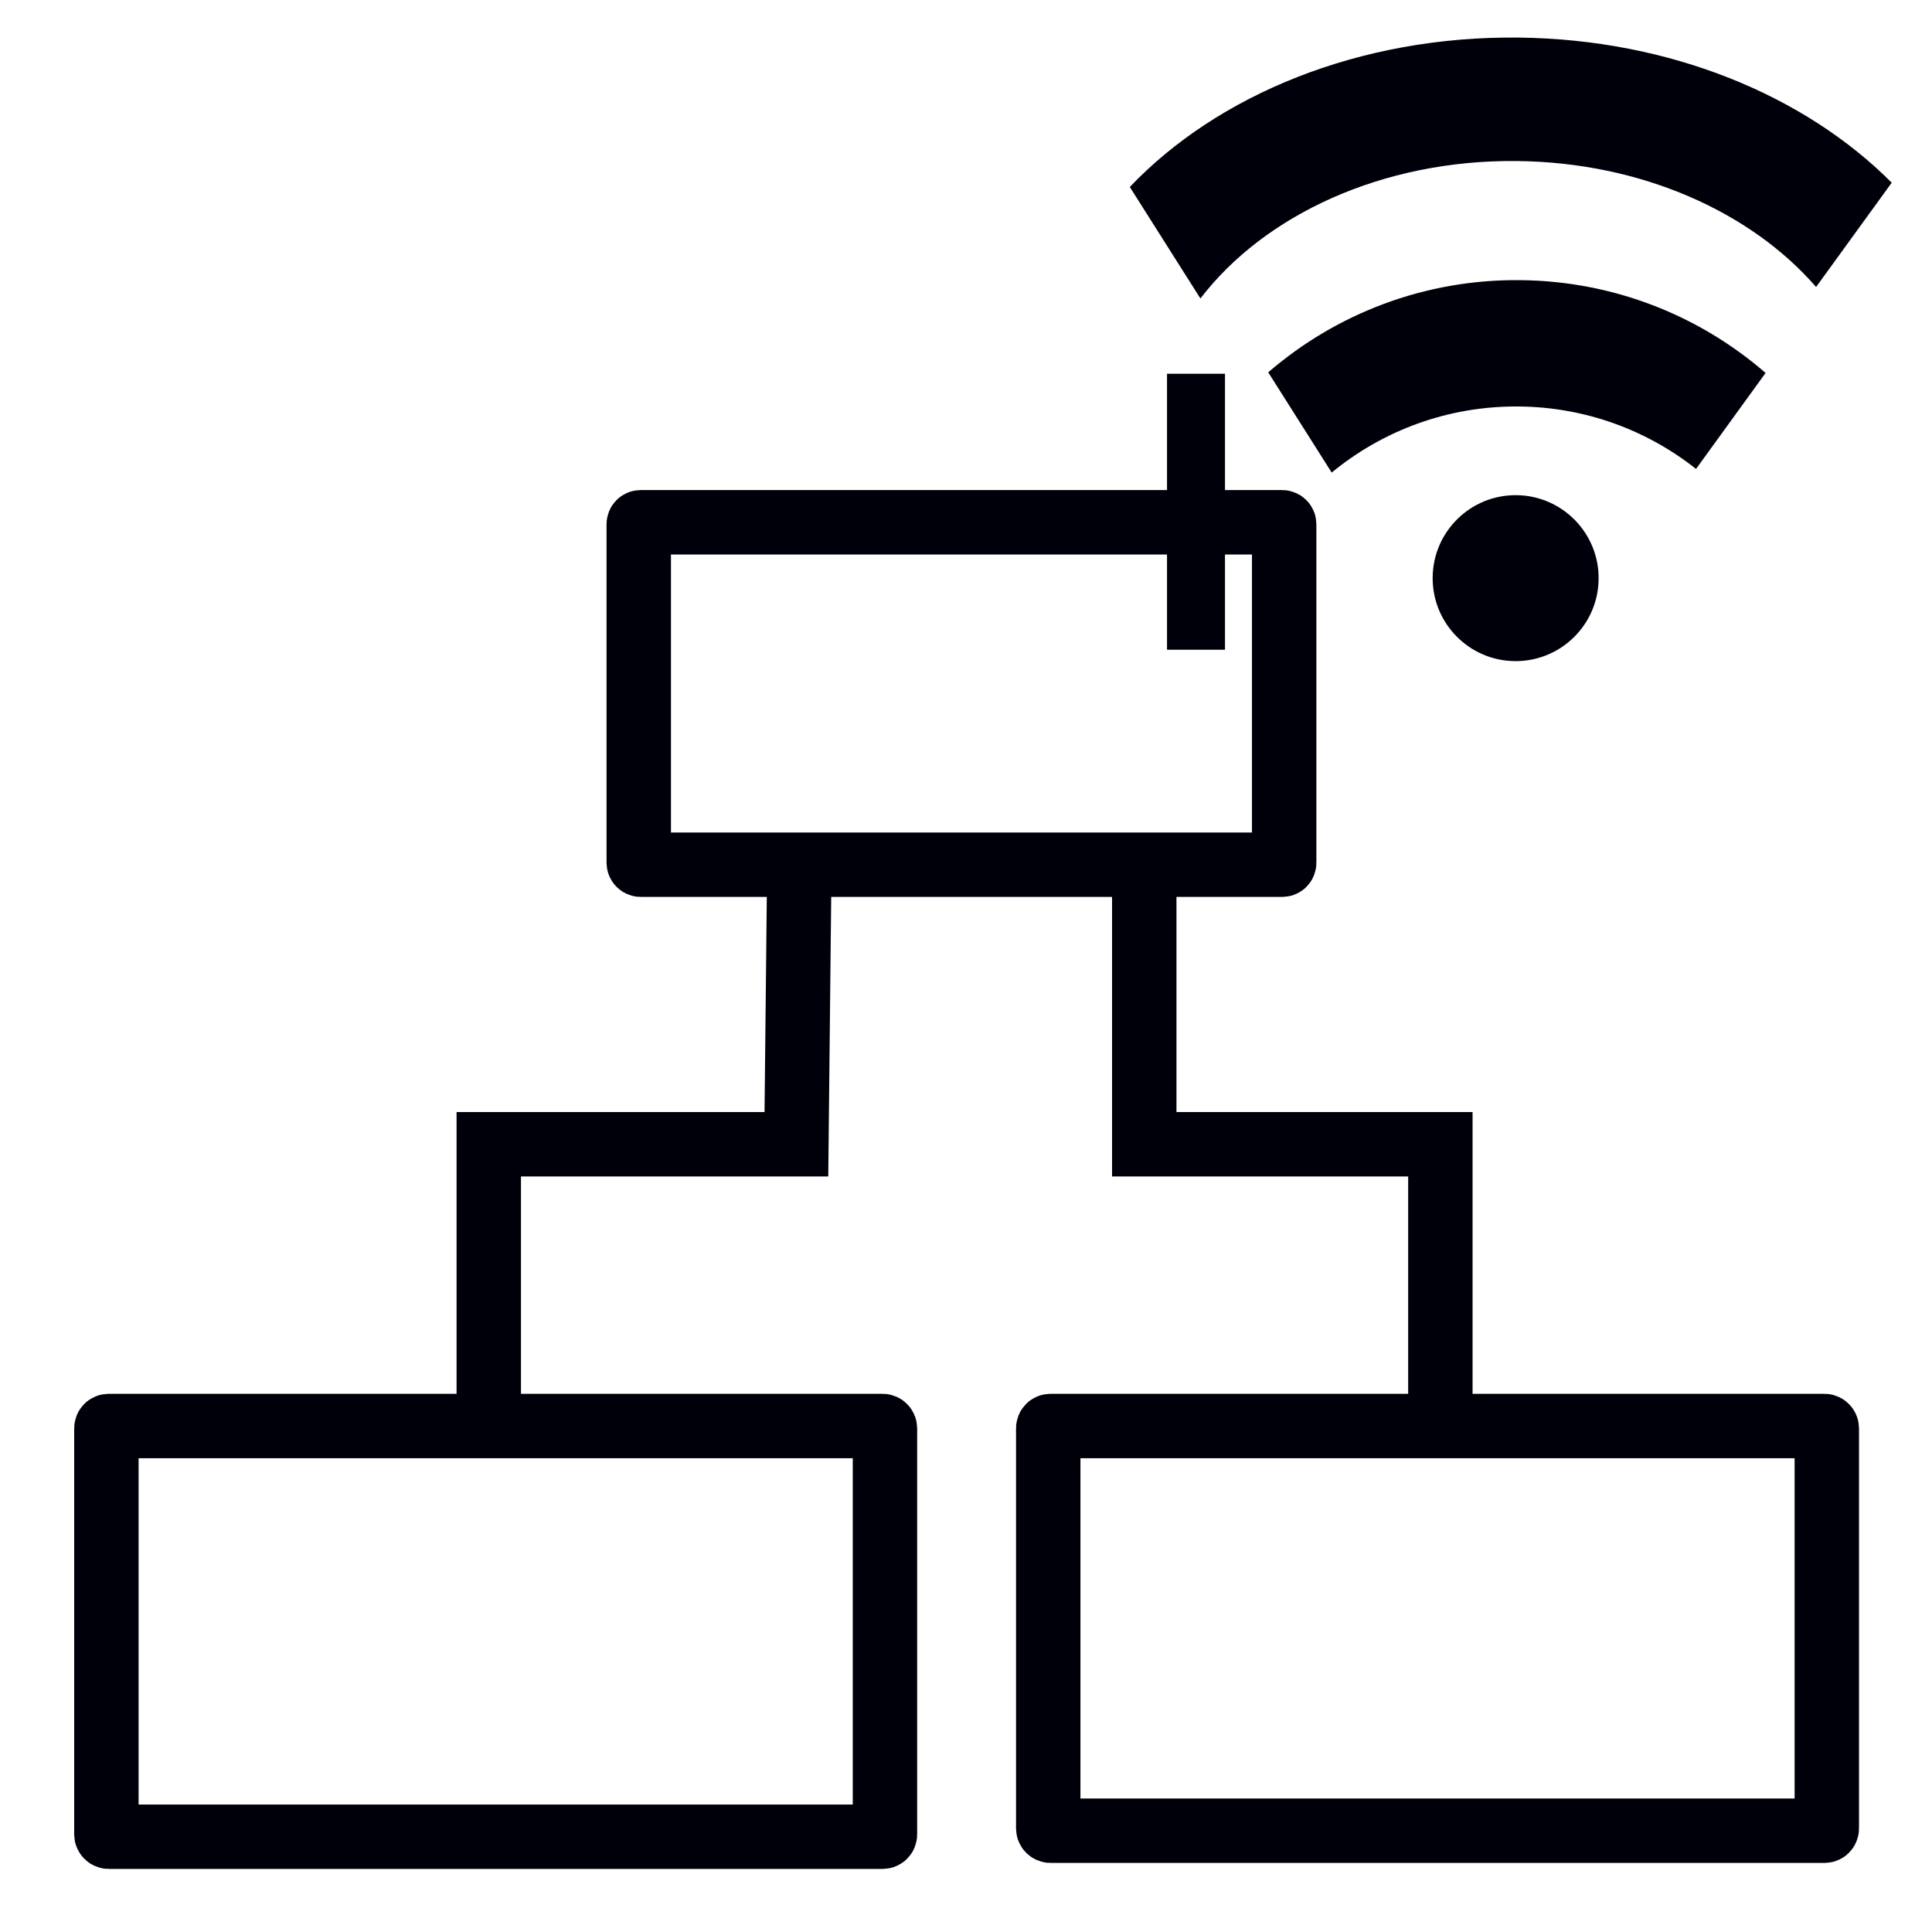 <?xml version="1.0" encoding="UTF-8" standalone="no"?>
<!-- Created with Inkscape (http://www.inkscape.org/) -->

<svg
   xmlns:dc="http://purl.org/dc/elements/1.1/"
   xmlns:cc="http://creativecommons.org/ns#"
   xmlns:rdf="http://www.w3.org/1999/02/22-rdf-syntax-ns#"
   xmlns:svg="http://www.w3.org/2000/svg"
   xmlns="http://www.w3.org/2000/svg"
   xmlns:sodipodi="http://sodipodi.sourceforge.net/DTD/sodipodi-0.dtd"
   xmlns:inkscape="http://www.inkscape.org/namespaces/inkscape"
   width="60"
   height="60"
   viewBox="0 0 60 60"
   id="svg2"
   version="1.1"
   inkscape:version="0.48.4 r9939"
   sodipodi:docname="home_dhcp.svg">
  <defs
     id="defs4">
    <linearGradient
       id="linearGradient4210">
      <stop
         id="stop4212"
         offset="0"
         style="stop-color:#bd1015;stop-opacity:1;" />
      <stop
         style="stop-color:#bd1015;stop-opacity:0.498;"
         offset="0.5"
         id="stop4218" />
      <stop
         id="stop4214"
         offset="1"
         style="stop-color:#bd1015;stop-opacity:0;" />
    </linearGradient>
  </defs>
  <sodipodi:namedview
     id="base"
     pagecolor="#ffffff"
     bordercolor="#666666"
     borderopacity="1.0"
     inkscape:pageopacity="0.0"
     inkscape:pageshadow="2"
     inkscape:zoom="5.6"
     inkscape:cx="16.707737"
     inkscape:cy="-8.6699222"
     inkscape:document-units="px"
     inkscape:current-layer="layer1"
     showgrid="false"
     inkscape:window-width="1856"
     inkscape:window-height="1080"
     inkscape:window-x="64"
     inkscape:window-y="0"
     inkscape:window-maximized="1"
     inkscape:snap-global="true"
     inkscape:object-paths="true"
     inkscape:object-nodes="true"
     units="px" />
  <g
     inkscape:label="Layer 1"
     inkscape:groupmode="layer"
     id="layer1"
     transform="translate(0,-992.362)">
    <rect
       style="color:#000000;clip-rule:nonzero;display:inline;overflow:visible;visibility:visible;opacity:1;isolation:auto;mix-blend-mode:normal;color-interpolation:sRGB;color-interpolation-filters:linearRGB;solid-color:#000000;solid-opacity:1;fill:none;fill-opacity:1;fill-rule:evenodd;stroke:#00000a;stroke-width:2;stroke-linecap:butt;stroke-linejoin:miter;stroke-miterlimit:4;stroke-dasharray:none;stroke-dashoffset:0;stroke-opacity:1;color-rendering:auto;image-rendering:auto;shape-rendering:auto;text-rendering:auto;enable-background:accumulate"
       id="rect4143"
       width="20.044"
       height="10.634"
       x="19.837"
       y="1008.582"
       ry="0.058" />
    <rect
       style="color:#000000;clip-rule:nonzero;display:inline;overflow:visible;visibility:visible;opacity:1;isolation:auto;mix-blend-mode:normal;color-interpolation:sRGB;color-interpolation-filters:linearRGB;solid-color:#000000;solid-opacity:1;fill:none;fill-opacity:1;fill-rule:evenodd;stroke:#00000a;stroke-width:2;stroke-linecap:butt;stroke-linejoin:miter;stroke-miterlimit:4;stroke-dasharray:none;stroke-dashoffset:0;stroke-opacity:1;color-rendering:auto;image-rendering:auto;shape-rendering:auto;text-rendering:auto;enable-background:accumulate"
       id="rect4143-8"
       width="24.179"
       height="12.755"
       x="3.304"
       y="1036.648"
       ry="0.07" />
    <rect
       style="color:#000000;clip-rule:nonzero;display:inline;overflow:visible;visibility:visible;opacity:1;isolation:auto;mix-blend-mode:normal;color-interpolation:sRGB;color-interpolation-filters:linearRGB;solid-color:#000000;solid-opacity:1;fill:none;fill-opacity:1;fill-rule:evenodd;stroke:#00000a;stroke-width:2;stroke-linecap:butt;stroke-linejoin:miter;stroke-miterlimit:4;stroke-dasharray:none;stroke-dashoffset:0;stroke-opacity:1;color-rendering:auto;image-rendering:auto;shape-rendering:auto;text-rendering:auto;enable-background:accumulate"
       id="rect4143-1"
       width="24.179"
       height="12.569"
       x="32.554"
       y="1036.648"
       ry="0.069" />
    <path
       style="fill:none;fill-rule:evenodd;stroke:#00000a;stroke-width:2;stroke-linecap:butt;stroke-linejoin:miter;stroke-miterlimit:4;stroke-dasharray:none;stroke-opacity:1"
       d="m 44.732,1036.647 0,-8.749 -9.196,0 0,-8.463"
       id="path4183"
       inkscape:connector-curvature="0" />
    <path
       style="fill:none;fill-rule:evenodd;stroke:#00000a;stroke-width:2;stroke-linecap:butt;stroke-linejoin:miter;stroke-miterlimit:4;stroke-dasharray:none;stroke-opacity:1"
       d="m 15.179,1036.469 0,-8.571 9.554,0 0.089,-8.463"
       id="path4185"
       inkscape:connector-curvature="0"
       sodipodi:nodetypes="cccc" />
    <circle
       style="fill:#00000a;fill-opacity:1;stroke:none"
       id="path3812"
       transform="matrix(1,0.011,-0.011,1,0,0)"
       cx="58.176"
       cy="1009.677"
       r="2.577"
       d="m 60.753,1009.677 c 0,1.423 -1.154,2.577 -2.577,2.577 -1.423,0 -2.577,-1.154 -2.577,-2.577 0,-1.423 1.154,-2.577 2.577,-2.577 1.423,0 2.577,1.154 2.577,2.577 z" />
    <path
       style="fill:#00000a;fill-opacity:1;stroke:none"
       d="m 47.158,993.529 c -4.947,-0.054 -9.348,1.779 -12.071,4.64 l 2.193,3.463 c 1.987,-2.595 5.655,-4.315 9.836,-4.269 3.87,0.042 7.269,1.589 9.284,3.912 l 2.349,-3.239 c -2.684,-2.698 -6.87,-4.456 -11.591,-4.507 z"
       id="path3814"
       inkscape:connector-curvature="0" />
    <path
       style="fill:#00000a;fill-opacity:1;stroke:none"
       d="m 47.225,1001.062 c -2.994,-0.033 -5.74,1.052 -7.839,2.863 l 1.971,3.113 c 1.581,-1.302 3.614,-2.076 5.826,-2.052 2.076,0.022 3.979,0.745 5.489,1.939 l 2.16,-2.981 c -2.039,-1.768 -4.693,-2.85 -7.606,-2.882 z"
       id="path3822"
       inkscape:connector-curvature="0" />
    <path
       style="fill:#008cd1;fill-opacity:1;fill-rule:evenodd;stroke:#00000a;stroke-width:1.8;stroke-linecap:butt;stroke-linejoin:miter;stroke-miterlimit:4;stroke-dasharray:none;stroke-opacity:1"
       d="m 37.143,1003.969 0,8.571"
       id="path5441"
       inkscape:connector-curvature="0" />
  </g>
</svg>

